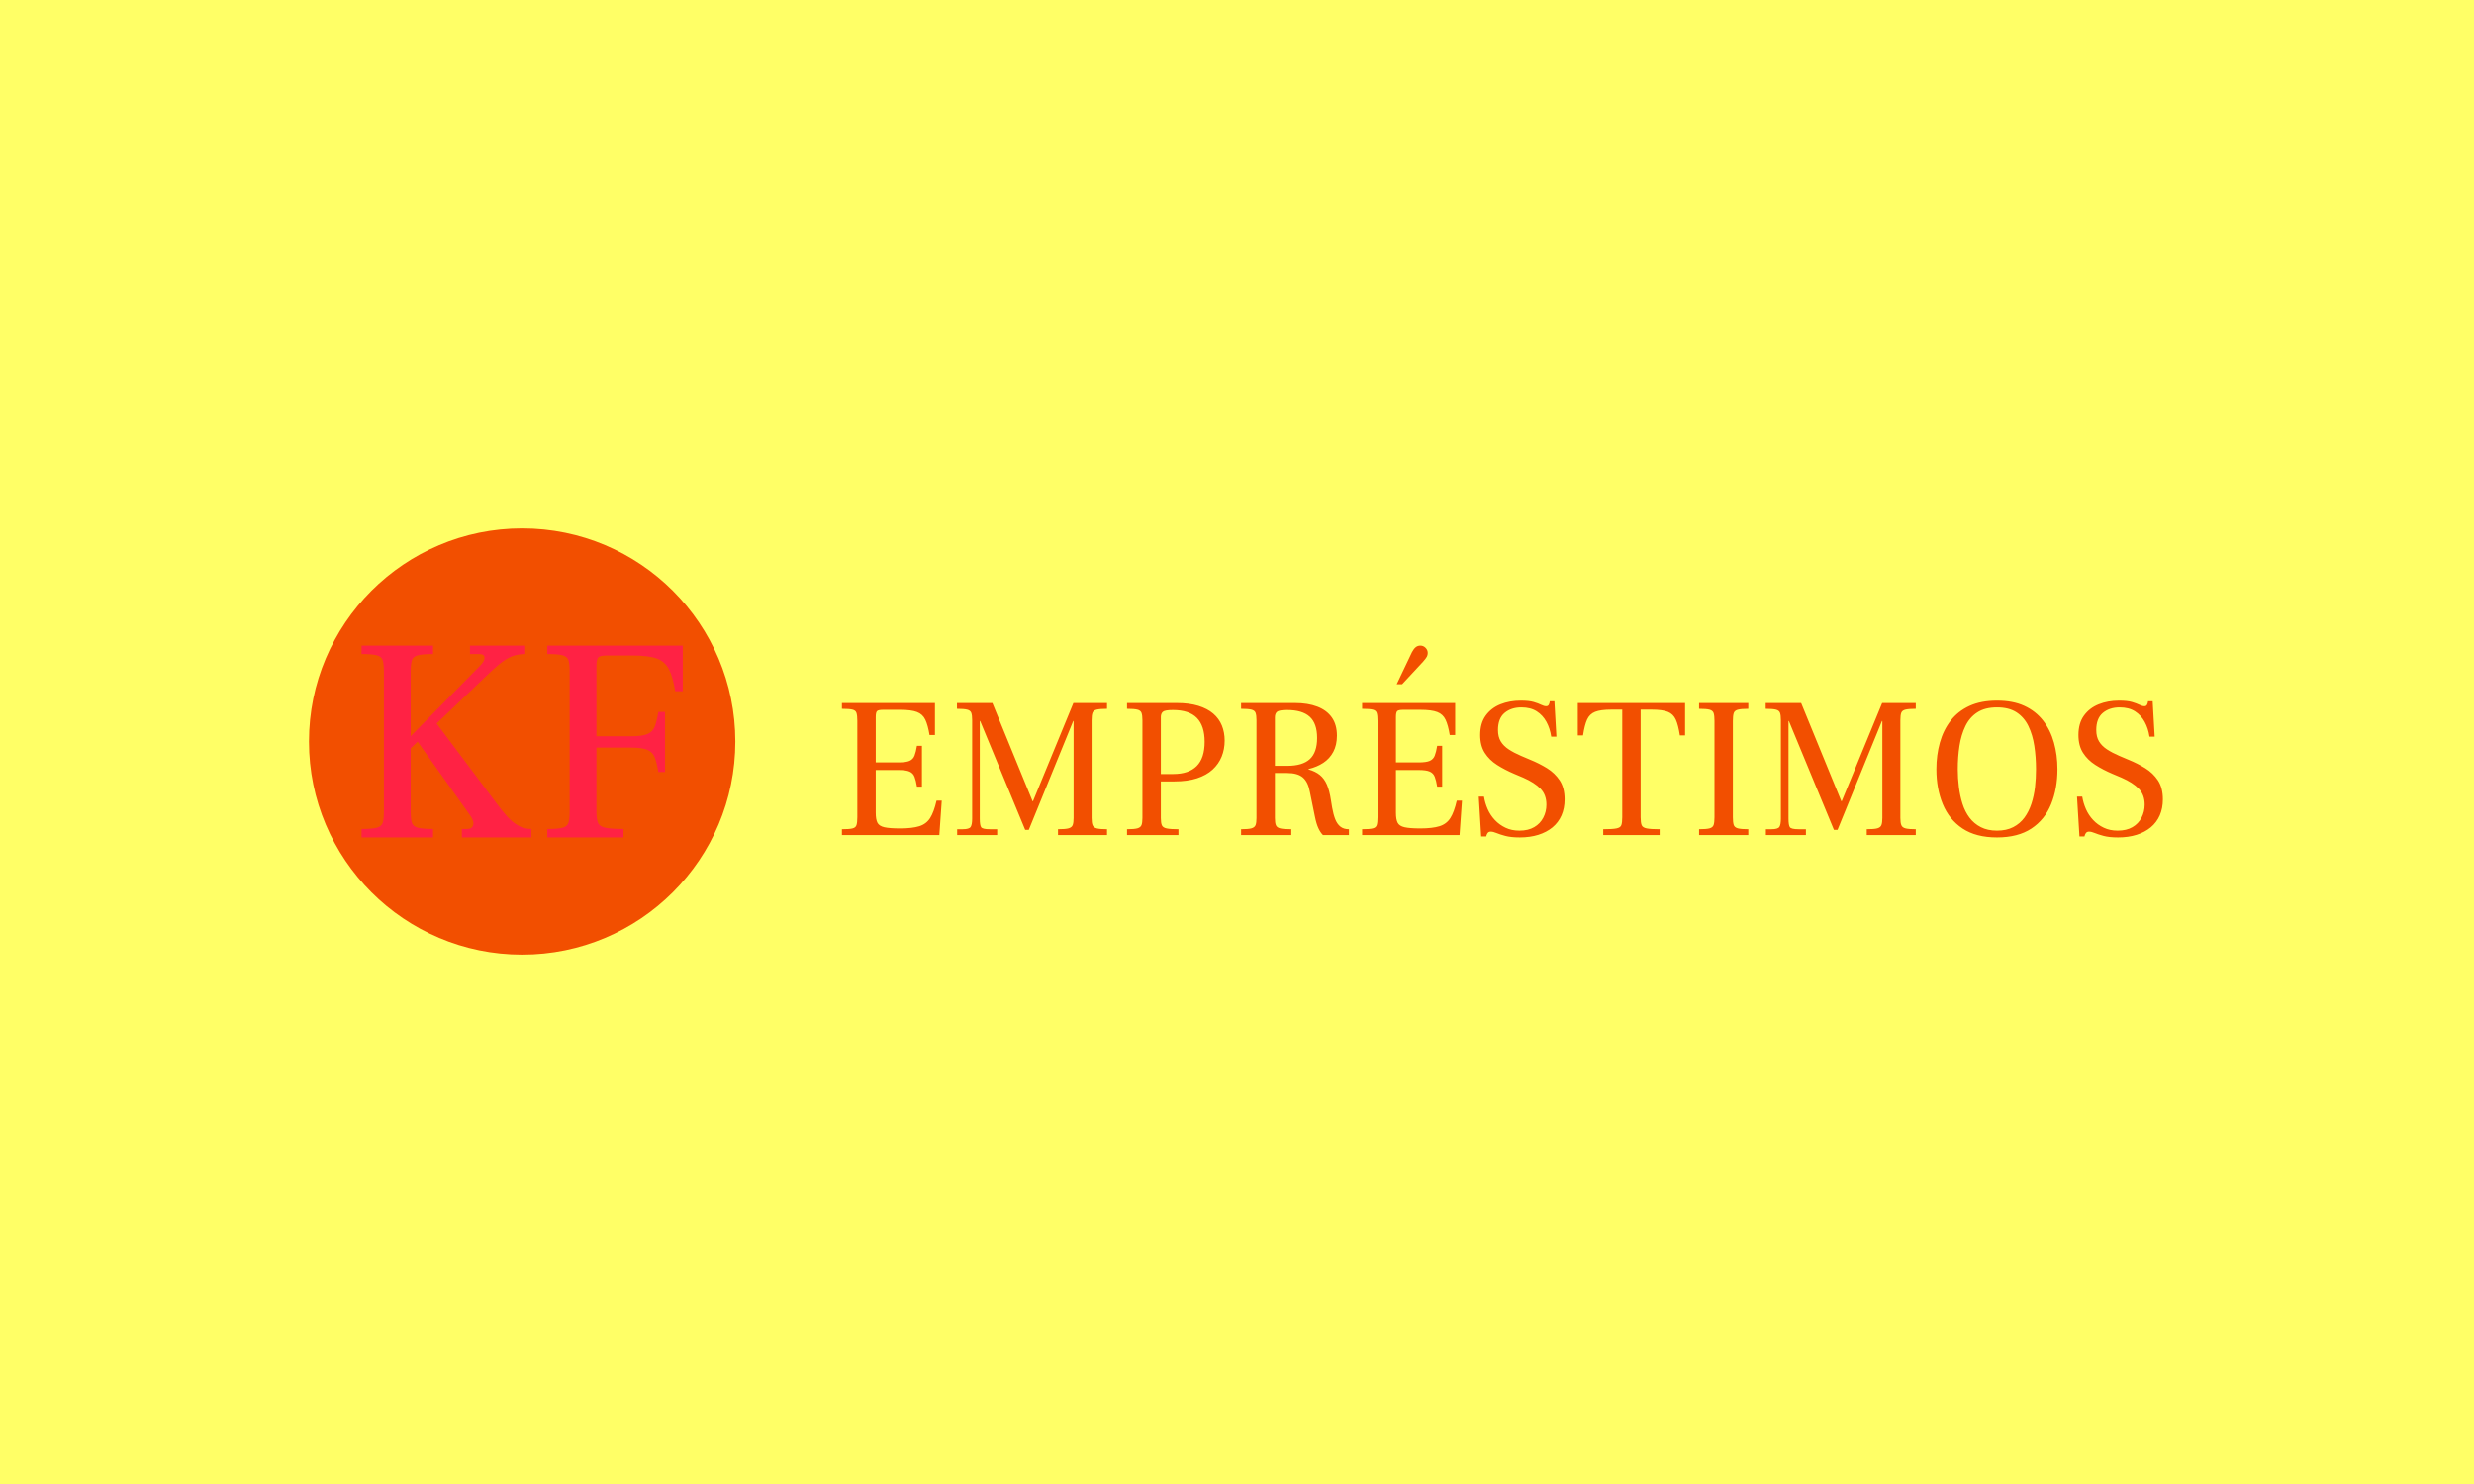 <svg xmlns="http://www.w3.org/2000/svg" version="1.1" xmlns:xlink="http://www.w3.org/1999/xlink" xmlns:svgjs="http://svgjs.dev/svgjs" width="100%" height="100%" viewBox="0 0 1000 600"><rect width="1000" height="600" x="0" y="0" fill="#FF660"/><g><circle r="166.667" cx="408.236" cy="430.458" fill="#f24f00" transform="matrix(0.517,0,0,0.517,0,77.259)"/><path d="M415.401 505.458L361.077 505.458L361.077 498.861L365.18 498.861Q369.031 498.861 369.947 495.799Q370.862 492.737 367.201 487.718L367.201 487.718L324.492 427.744L339.486 413.855L387.908 478.406Q392.201 484.309 396.43 488.981Q400.629 493.653 405.269 496.241Q409.941 498.861 415.401 498.861L415.401 498.861L415.401 505.458ZM338.571 505.458L282.668 505.458L282.668 498.861Q291.064 498.861 294.726 497.851Q298.356 496.809 299.271 493.874Q300.155 490.906 300.155 485.225L300.155 485.225L300.155 375.913Q300.155 370.01 299.271 367.043Q298.356 364.107 294.726 363.066Q291.064 362.055 282.668 362.055L282.668 362.055L282.668 355.458L338.571 355.458L338.571 362.055Q330.395 362.055 326.639 363.066Q322.882 364.107 321.999 367.043Q321.083 370.01 321.083 375.913L321.083 375.913L321.083 485.225Q321.083 490.906 321.999 493.874Q322.882 496.809 326.639 497.851Q330.395 498.861 338.571 498.861L338.571 498.861L338.571 505.458ZM377.901 381.374L318.116 438.634L318.116 429.322L375.155 371.367Q378.817 367.737 378.817 364.896Q378.817 362.055 374.492 362.055L374.492 362.055L367.453 362.055L367.453 355.458L410.635 355.458L410.635 362.055Q404.953 362.055 400.281 363.855Q395.61 365.685 390.496 369.884Q385.382 374.082 377.901 381.374L377.901 381.374ZM487.434 505.458L427.901 505.458L427.901 498.861Q436.298 498.861 439.928 497.851Q443.59 496.809 444.473 493.874Q445.389 490.906 445.389 485.225L445.389 485.225L445.389 375.692Q445.389 369.789 444.473 366.948Q443.59 364.107 439.928 363.066Q436.298 362.055 427.901 362.055L427.901 362.055L427.901 355.458L533.804 355.458L533.804 391.127L527.901 391.127Q526.071 380.016 523.009 373.987Q519.947 367.958 513.476 365.559Q506.973 363.192 494.252 363.192L494.252 363.192L474.713 363.192Q469.473 363.192 467.895 364.549Q466.317 365.906 466.317 371.367L466.317 371.367L466.317 426.355L493.337 426.355Q502.207 426.355 506.31 424.555Q510.382 422.725 511.992 418.526Q513.571 414.328 514.707 407.289L514.707 407.289L519.947 407.289L519.947 454.322L514.707 454.322Q513.571 447.283 511.992 443.084Q510.382 438.855 506.31 437.055Q502.207 435.225 493.337 435.225L493.337 435.225L466.317 435.225L466.317 485.225Q466.317 490.906 467.453 493.874Q468.59 496.809 473.135 497.851Q477.68 498.861 487.434 498.861L487.434 498.861L487.434 505.458Z " fill="#F24F0" transform="matrix(0.517,0,0,0.517,0,77.259)"/><path d="M734.409 503.59L658.236 503.59L658.236 499.049Q664.015 499.049 666.514 498.419Q669.034 497.81 669.642 495.768Q670.272 493.726 670.272 489.663L670.272 489.663L670.272 414.272Q670.272 410.209 669.642 408.167Q669.034 406.124 666.514 405.516Q664.015 404.886 658.236 404.886L658.236 404.886L658.236 400.345L730.976 400.345L730.976 425.374L726.74 425.374Q725.501 417.705 723.459 413.403Q721.438 409.101 716.963 407.385Q712.509 405.668 703.905 405.668L703.905 405.668L690.304 405.668Q686.698 405.668 685.677 406.689Q684.677 407.689 684.677 411.295L684.677 411.295L684.677 446.797L702.341 446.797Q708.446 446.797 711.184 445.558Q713.921 444.298 715.007 441.495Q716.115 438.671 716.898 433.826L716.898 433.826L720.808 433.826L720.808 465.742L716.898 465.742Q716.115 460.875 715.007 458.073Q713.921 455.248 711.184 454.01Q708.446 452.75 702.341 452.75L702.341 452.75L684.677 452.75L684.677 486.23Q684.677 491.379 686.002 493.965Q687.328 496.55 691.391 497.485Q695.454 498.419 703.753 498.419L703.753 498.419Q713.139 498.419 718.701 496.702Q724.241 494.986 727.218 490.293Q730.194 485.6 732.215 476.692L732.215 476.692L736.299 476.692L734.409 503.59ZM779.622 503.59L748.336 503.59L748.336 499.049L752.725 499.049Q757.722 499.049 758.895 497.246Q760.068 495.464 760.068 490.771L760.068 490.771L760.068 413.794Q760.068 409.883 759.373 408.015Q758.656 406.124 756.157 405.516Q753.659 404.886 748.184 404.886L748.184 404.886L748.184 400.345L775.863 400.345L807.302 477.149L807.628 477.149L839.218 400.345L865.507 400.345L865.507 404.886Q860.032 404.886 857.447 405.516Q854.861 406.124 854.166 408.015Q853.449 409.883 853.449 413.794L853.449 413.794L853.449 490.293Q853.449 494.052 854.231 495.92Q855.013 497.81 857.599 498.419Q860.184 499.049 865.507 499.049L865.507 499.049L865.507 503.59L827.181 503.59L827.181 499.049Q832.961 499.049 835.459 498.354Q837.98 497.637 838.675 495.768Q839.37 493.9 839.37 490.293L839.37 490.293L839.37 414.424L839.066 414.424L804.347 499.527L801.522 499.527L766.325 414.424L766.021 414.424L766.021 490.771Q766.021 495.92 767.108 497.485Q768.194 499.049 773.843 499.049L773.843 499.049L779.622 499.049L779.622 503.59ZM921.344 503.59L881.15 503.59L881.15 499.049Q886.777 499.049 889.276 498.354Q891.774 497.637 892.491 495.768Q893.187 493.9 893.187 490.293L893.187 490.293L893.187 413.794Q893.187 410.035 892.491 408.08Q891.774 406.124 889.211 405.516Q886.625 404.886 881.15 404.886L881.15 404.886L881.15 400.345L919.932 400.345Q929.796 400.345 936.922 402.54Q944.027 404.734 948.568 408.645Q953.108 412.556 955.303 417.944Q957.476 423.332 957.476 429.763L957.476 429.763Q957.476 436.476 955.129 442.277Q952.783 448.057 948.024 452.445Q943.245 456.812 935.814 459.246Q928.384 461.657 918.216 461.657L918.216 461.657L907.591 461.657L907.591 490.293Q907.591 494.052 908.374 495.92Q909.156 497.81 912.111 498.419Q915.087 499.049 921.344 499.049L921.344 499.049L921.344 503.59ZM907.591 411.295L907.591 455.878L917.281 455.878Q929.318 455.878 935.575 449.708Q941.832 443.516 941.832 430.697L941.832 430.697Q941.832 418.183 935.749 411.991Q929.644 405.82 916.977 405.82L916.977 405.82Q910.72 405.82 909.156 407.233Q907.591 408.645 907.591 411.295L907.591 411.295ZM1009.576 503.59L970.316 503.59L970.316 499.049Q975.943 499.049 978.442 498.354Q980.94 497.637 981.657 495.768Q982.352 493.9 982.352 490.293L982.352 490.293L982.352 413.794Q982.352 410.035 981.657 408.08Q980.94 406.124 978.376 405.516Q975.791 404.886 970.316 404.886L970.316 404.886L970.316 400.345L1012.4 400.345Q1022.568 400.345 1029.912 403.17Q1037.255 405.972 1041.253 411.6Q1045.251 417.248 1045.251 425.852L1045.251 425.852Q1045.251 433.196 1042.426 438.519Q1039.602 443.842 1034.605 447.122Q1029.608 450.403 1023.024 451.967L1023.024 451.967L1023.024 452.272Q1028.5 453.836 1031.954 456.66Q1035.387 459.485 1037.429 464.178Q1039.45 468.871 1040.558 476.214L1040.558 476.214L1041.492 481.994Q1042.426 487.317 1043.904 491.162Q1045.403 494.986 1047.988 497.028Q1050.552 499.049 1054.637 499.049L1054.637 499.049L1054.637 503.59L1034.301 503.59Q1032.258 501.547 1030.694 498.115Q1029.13 494.682 1028.043 489.207L1028.043 489.207L1024.133 469.957Q1022.72 462.135 1018.657 458.616Q1014.573 455.096 1006.295 455.096L1006.295 455.096L996.757 455.096L996.757 490.293Q996.757 494.052 997.539 495.92Q998.321 497.81 1001.059 498.419Q1003.797 499.049 1009.576 499.049L1009.576 499.049L1009.576 503.59ZM996.757 411.6L996.757 449.469L1006.447 449.469Q1018.332 449.469 1024.046 444.233Q1029.76 438.975 1029.76 427.721L1029.76 427.721Q1029.76 416.292 1023.959 411.056Q1018.179 405.82 1006.295 405.82L1006.295 405.82Q1000.038 405.82 998.387 407.233Q996.757 408.645 996.757 411.6L996.757 411.6ZM1141.13 503.59L1064.957 503.59L1064.957 499.049Q1070.736 499.049 1073.235 498.419Q1075.755 497.81 1076.363 495.768Q1076.993 493.726 1076.993 489.663L1076.993 489.663L1076.993 414.272Q1076.993 410.209 1076.363 408.167Q1075.755 406.124 1073.235 405.516Q1070.736 404.886 1064.957 404.886L1064.957 404.886L1064.957 400.345L1137.697 400.345L1137.697 425.374L1133.46 425.374Q1132.222 417.705 1130.18 413.403Q1128.159 409.101 1123.684 407.385Q1119.23 405.668 1110.626 405.668L1110.626 405.668L1097.025 405.668Q1093.418 405.668 1092.397 406.689Q1091.398 407.689 1091.398 411.295L1091.398 411.295L1091.398 446.797L1109.062 446.797Q1115.167 446.797 1117.904 445.558Q1120.642 444.298 1121.728 441.495Q1122.836 438.671 1123.618 433.826L1123.618 433.826L1127.529 433.826L1127.529 465.742L1123.618 465.742Q1122.836 460.875 1121.728 458.073Q1120.642 455.248 1117.904 454.01Q1115.167 452.75 1109.062 452.75L1109.062 452.75L1091.398 452.75L1091.398 486.23Q1091.398 491.379 1092.723 493.965Q1094.049 496.55 1098.111 497.485Q1102.174 498.419 1110.474 498.419L1110.474 498.419Q1119.86 498.419 1125.422 496.702Q1130.962 494.986 1133.938 490.293Q1136.915 485.6 1138.936 476.692L1138.936 476.692L1143.02 476.692L1141.13 503.59ZM1096.243 385.636L1092.006 385.636L1103.912 360.607Q1105.303 357.957 1106.867 356.697Q1108.431 355.458 1110.474 355.458L1110.474 355.458Q1112.82 355.458 1114.537 357.175Q1116.253 358.891 1116.253 361.237L1116.253 361.237Q1116.253 362.802 1115.558 364.127Q1114.863 365.452 1112.516 368.125L1112.516 368.125L1096.243 385.636ZM1188.211 505.458L1188.211 505.458Q1181.346 505.458 1176.957 504.285Q1172.568 503.112 1170.004 502.025Q1167.419 500.939 1165.529 500.939L1165.529 500.939Q1163.812 500.939 1163.03 502.112Q1162.248 503.286 1161.944 504.676L1161.944 504.676L1158.033 504.676L1156.143 473.564L1160.228 473.564Q1161.01 478.561 1163.117 483.341Q1165.225 488.099 1168.744 491.857Q1172.264 495.616 1177.044 497.876Q1181.802 500.157 1187.907 500.157L1187.907 500.157Q1194.794 500.157 1199.487 497.419Q1204.18 494.682 1206.592 489.989Q1209.025 485.296 1209.025 479.821L1209.025 479.821Q1209.025 472.151 1204.419 467.372Q1199.792 462.613 1190.884 458.703L1190.884 458.703L1183.844 455.726Q1176.479 452.598 1170.461 448.752Q1164.443 444.928 1160.836 439.301Q1157.251 433.674 1157.251 425.374L1157.251 425.374Q1157.251 416.14 1161.553 410.209Q1165.855 404.256 1173.046 401.366Q1180.238 398.477 1188.993 398.477L1188.993 398.477Q1195.425 398.477 1199.096 399.563Q1202.768 400.649 1204.962 401.757Q1207.157 402.844 1208.873 402.844L1208.873 402.844Q1210.285 402.844 1210.894 401.671Q1211.524 400.497 1211.676 398.933L1211.676 398.933L1215.283 398.933L1216.847 426.634L1212.784 426.634Q1211.85 420.203 1209.025 415.054Q1206.201 409.883 1201.443 406.841Q1196.663 403.778 1189.471 403.778L1189.471 403.778Q1181.498 403.778 1176.327 408.08Q1171.178 412.382 1171.178 421.463L1171.178 421.463Q1171.178 426.786 1173.35 430.371Q1175.545 433.978 1179.608 436.629Q1183.692 439.301 1189.167 441.647L1189.167 441.647L1196.511 444.776Q1203.398 447.579 1209.503 451.337Q1215.587 455.096 1219.432 460.875Q1223.256 466.676 1223.256 475.736L1223.256 475.736Q1223.256 482.624 1220.845 488.186Q1218.411 493.726 1213.805 497.571Q1209.177 501.395 1202.681 503.438Q1196.207 505.458 1188.211 505.458ZM1297.561 503.59L1253.456 503.59L1253.456 499.049Q1260.648 499.049 1263.776 498.419Q1266.905 497.81 1267.6 495.855Q1268.317 493.9 1268.317 489.663L1268.317 489.663L1268.317 405.516L1259.865 405.516Q1251.414 405.516 1247.112 407.233Q1242.81 408.949 1240.855 413.251Q1238.899 417.553 1237.661 425.678L1237.661 425.678L1233.576 425.678L1233.576 400.345L1317.441 400.345L1317.441 425.678L1313.356 425.678Q1312.118 417.553 1310.162 413.251Q1308.207 408.949 1303.97 407.233Q1299.755 405.516 1291.304 405.516L1291.304 405.516L1282.7 405.516L1282.7 489.663Q1282.7 493.9 1283.482 495.855Q1284.264 497.81 1287.48 498.419Q1290.674 499.049 1297.561 499.049L1297.561 499.049L1297.561 503.59ZM1366.869 503.59L1328.391 503.59L1328.391 499.049Q1334.17 499.049 1336.669 498.354Q1339.167 497.637 1339.797 495.616Q1340.427 493.574 1340.427 489.663L1340.427 489.663L1340.427 414.424Q1340.427 410.361 1339.797 408.319Q1339.167 406.298 1336.669 405.581Q1334.17 404.886 1328.391 404.886L1328.391 404.886L1328.391 400.345L1366.869 400.345L1366.869 404.886Q1361.241 404.886 1358.656 405.581Q1356.071 406.298 1355.44 408.319Q1354.81 410.361 1354.81 414.424L1354.81 414.424L1354.81 489.663Q1354.81 493.574 1355.44 495.616Q1356.071 497.637 1358.656 498.354Q1361.241 499.049 1366.869 499.049L1366.869 499.049L1366.869 503.59ZM1411.908 503.59L1380.622 503.59L1380.622 499.049L1385.01 499.049Q1390.007 499.049 1391.181 497.246Q1392.354 495.464 1392.354 490.771L1392.354 490.771L1392.354 413.794Q1392.354 409.883 1391.659 408.015Q1390.963 406.124 1388.443 405.516Q1385.945 404.886 1380.469 404.886L1380.469 404.886L1380.469 400.345L1408.171 400.345L1439.609 477.149L1439.913 477.149L1471.525 400.345L1497.793 400.345L1497.793 404.886Q1492.318 404.886 1489.732 405.516Q1487.168 406.124 1486.451 408.015Q1485.756 409.883 1485.756 413.794L1485.756 413.794L1485.756 490.293Q1485.756 494.052 1486.538 495.92Q1487.321 497.81 1489.906 498.419Q1492.47 499.049 1497.793 499.049L1497.793 499.049L1497.793 503.59L1459.467 503.59L1459.467 499.049Q1465.268 499.049 1467.767 498.354Q1470.265 497.637 1470.96 495.768Q1471.677 493.9 1471.677 490.293L1471.677 490.293L1471.677 414.424L1471.352 414.424L1436.633 499.527L1433.808 499.527L1398.611 414.424L1398.307 414.424L1398.307 490.771Q1398.307 495.92 1399.393 497.485Q1400.501 499.049 1406.128 499.049L1406.128 499.049L1411.908 499.049L1411.908 503.59ZM1561.299 505.458L1561.299 505.458Q1544.874 505.458 1534.402 498.506Q1523.93 491.553 1518.911 479.43Q1513.914 467.306 1513.914 452.12L1513.914 452.12Q1513.914 441.017 1516.651 431.24Q1519.389 421.463 1525.103 414.12Q1530.795 406.755 1539.79 402.605Q1548.785 398.477 1561.299 398.477L1561.299 398.477Q1573.814 398.477 1582.743 402.605Q1591.651 406.755 1597.365 414.12Q1603.08 421.463 1605.817 431.24Q1608.555 441.017 1608.555 452.12L1608.555 452.12Q1608.555 467.306 1603.623 479.43Q1598.691 491.553 1588.219 498.506Q1577.725 505.458 1561.299 505.458ZM1561.299 500.157L1561.299 500.157Q1568.665 500.157 1573.988 497.419Q1579.289 494.682 1582.743 489.989Q1586.176 485.296 1588.219 479.104Q1590.239 472.934 1591.021 466.046Q1591.803 459.159 1591.803 452.12L1591.803 452.12Q1591.803 442.582 1590.478 433.891Q1589.153 425.222 1585.872 418.422Q1582.591 411.6 1576.638 407.689Q1570.685 403.778 1561.299 403.778L1561.299 403.778Q1551.914 403.778 1545.895 407.689Q1539.877 411.6 1536.596 418.422Q1533.316 425.222 1531.969 433.891Q1530.643 442.582 1530.643 452.12L1530.643 452.12Q1530.643 459.159 1531.512 466.046Q1532.36 472.934 1534.315 479.104Q1536.27 485.296 1539.79 489.989Q1543.31 494.682 1548.633 497.419Q1553.956 500.157 1561.299 500.157ZM1655.94 505.458L1655.94 505.458Q1649.075 505.458 1644.686 504.285Q1640.297 503.112 1637.733 502.025Q1635.148 500.939 1633.258 500.939L1633.258 500.939Q1631.541 500.939 1630.759 502.112Q1629.977 503.286 1629.673 504.676L1629.673 504.676L1625.762 504.676L1623.872 473.564L1627.956 473.564Q1628.739 478.561 1630.846 483.341Q1632.954 488.099 1636.473 491.857Q1639.993 495.616 1644.773 497.876Q1649.531 500.157 1655.636 500.157L1655.636 500.157Q1662.523 500.157 1667.216 497.419Q1671.909 494.682 1674.321 489.989Q1676.754 485.296 1676.754 479.821L1676.754 479.821Q1676.754 472.151 1672.148 467.372Q1667.52 462.613 1658.613 458.703L1658.613 458.703L1651.573 455.726Q1644.208 452.598 1638.19 448.752Q1632.171 444.928 1628.565 439.301Q1624.98 433.674 1624.98 425.374L1624.98 425.374Q1624.98 416.14 1629.282 410.209Q1633.584 404.256 1640.775 401.366Q1647.967 398.477 1656.722 398.477L1656.722 398.477Q1663.153 398.477 1666.825 399.563Q1670.497 400.649 1672.691 401.757Q1674.886 402.844 1676.602 402.844L1676.602 402.844Q1678.014 402.844 1678.623 401.671Q1679.253 400.497 1679.405 398.933L1679.405 398.933L1683.011 398.933L1684.576 426.634L1680.513 426.634Q1679.579 420.203 1676.754 415.054Q1673.93 409.883 1669.172 406.841Q1664.392 403.778 1657.2 403.778L1657.2 403.778Q1649.227 403.778 1644.056 408.08Q1638.907 412.382 1638.907 421.463L1638.907 421.463Q1638.907 426.786 1641.079 430.371Q1643.274 433.978 1647.336 436.629Q1651.421 439.301 1656.896 441.647L1656.896 441.647L1664.24 444.776Q1671.127 447.579 1677.232 451.337Q1683.316 455.096 1687.161 460.875Q1690.985 466.676 1690.985 475.736L1690.985 475.736Q1690.985 482.624 1688.573 488.186Q1686.14 493.726 1681.534 497.571Q1676.906 501.395 1670.41 503.438Q1663.936 505.458 1655.94 505.458Z " fill="#f24f00" transform="matrix(0.517,0,0,0.517,0,77.259)"/></g></svg>
